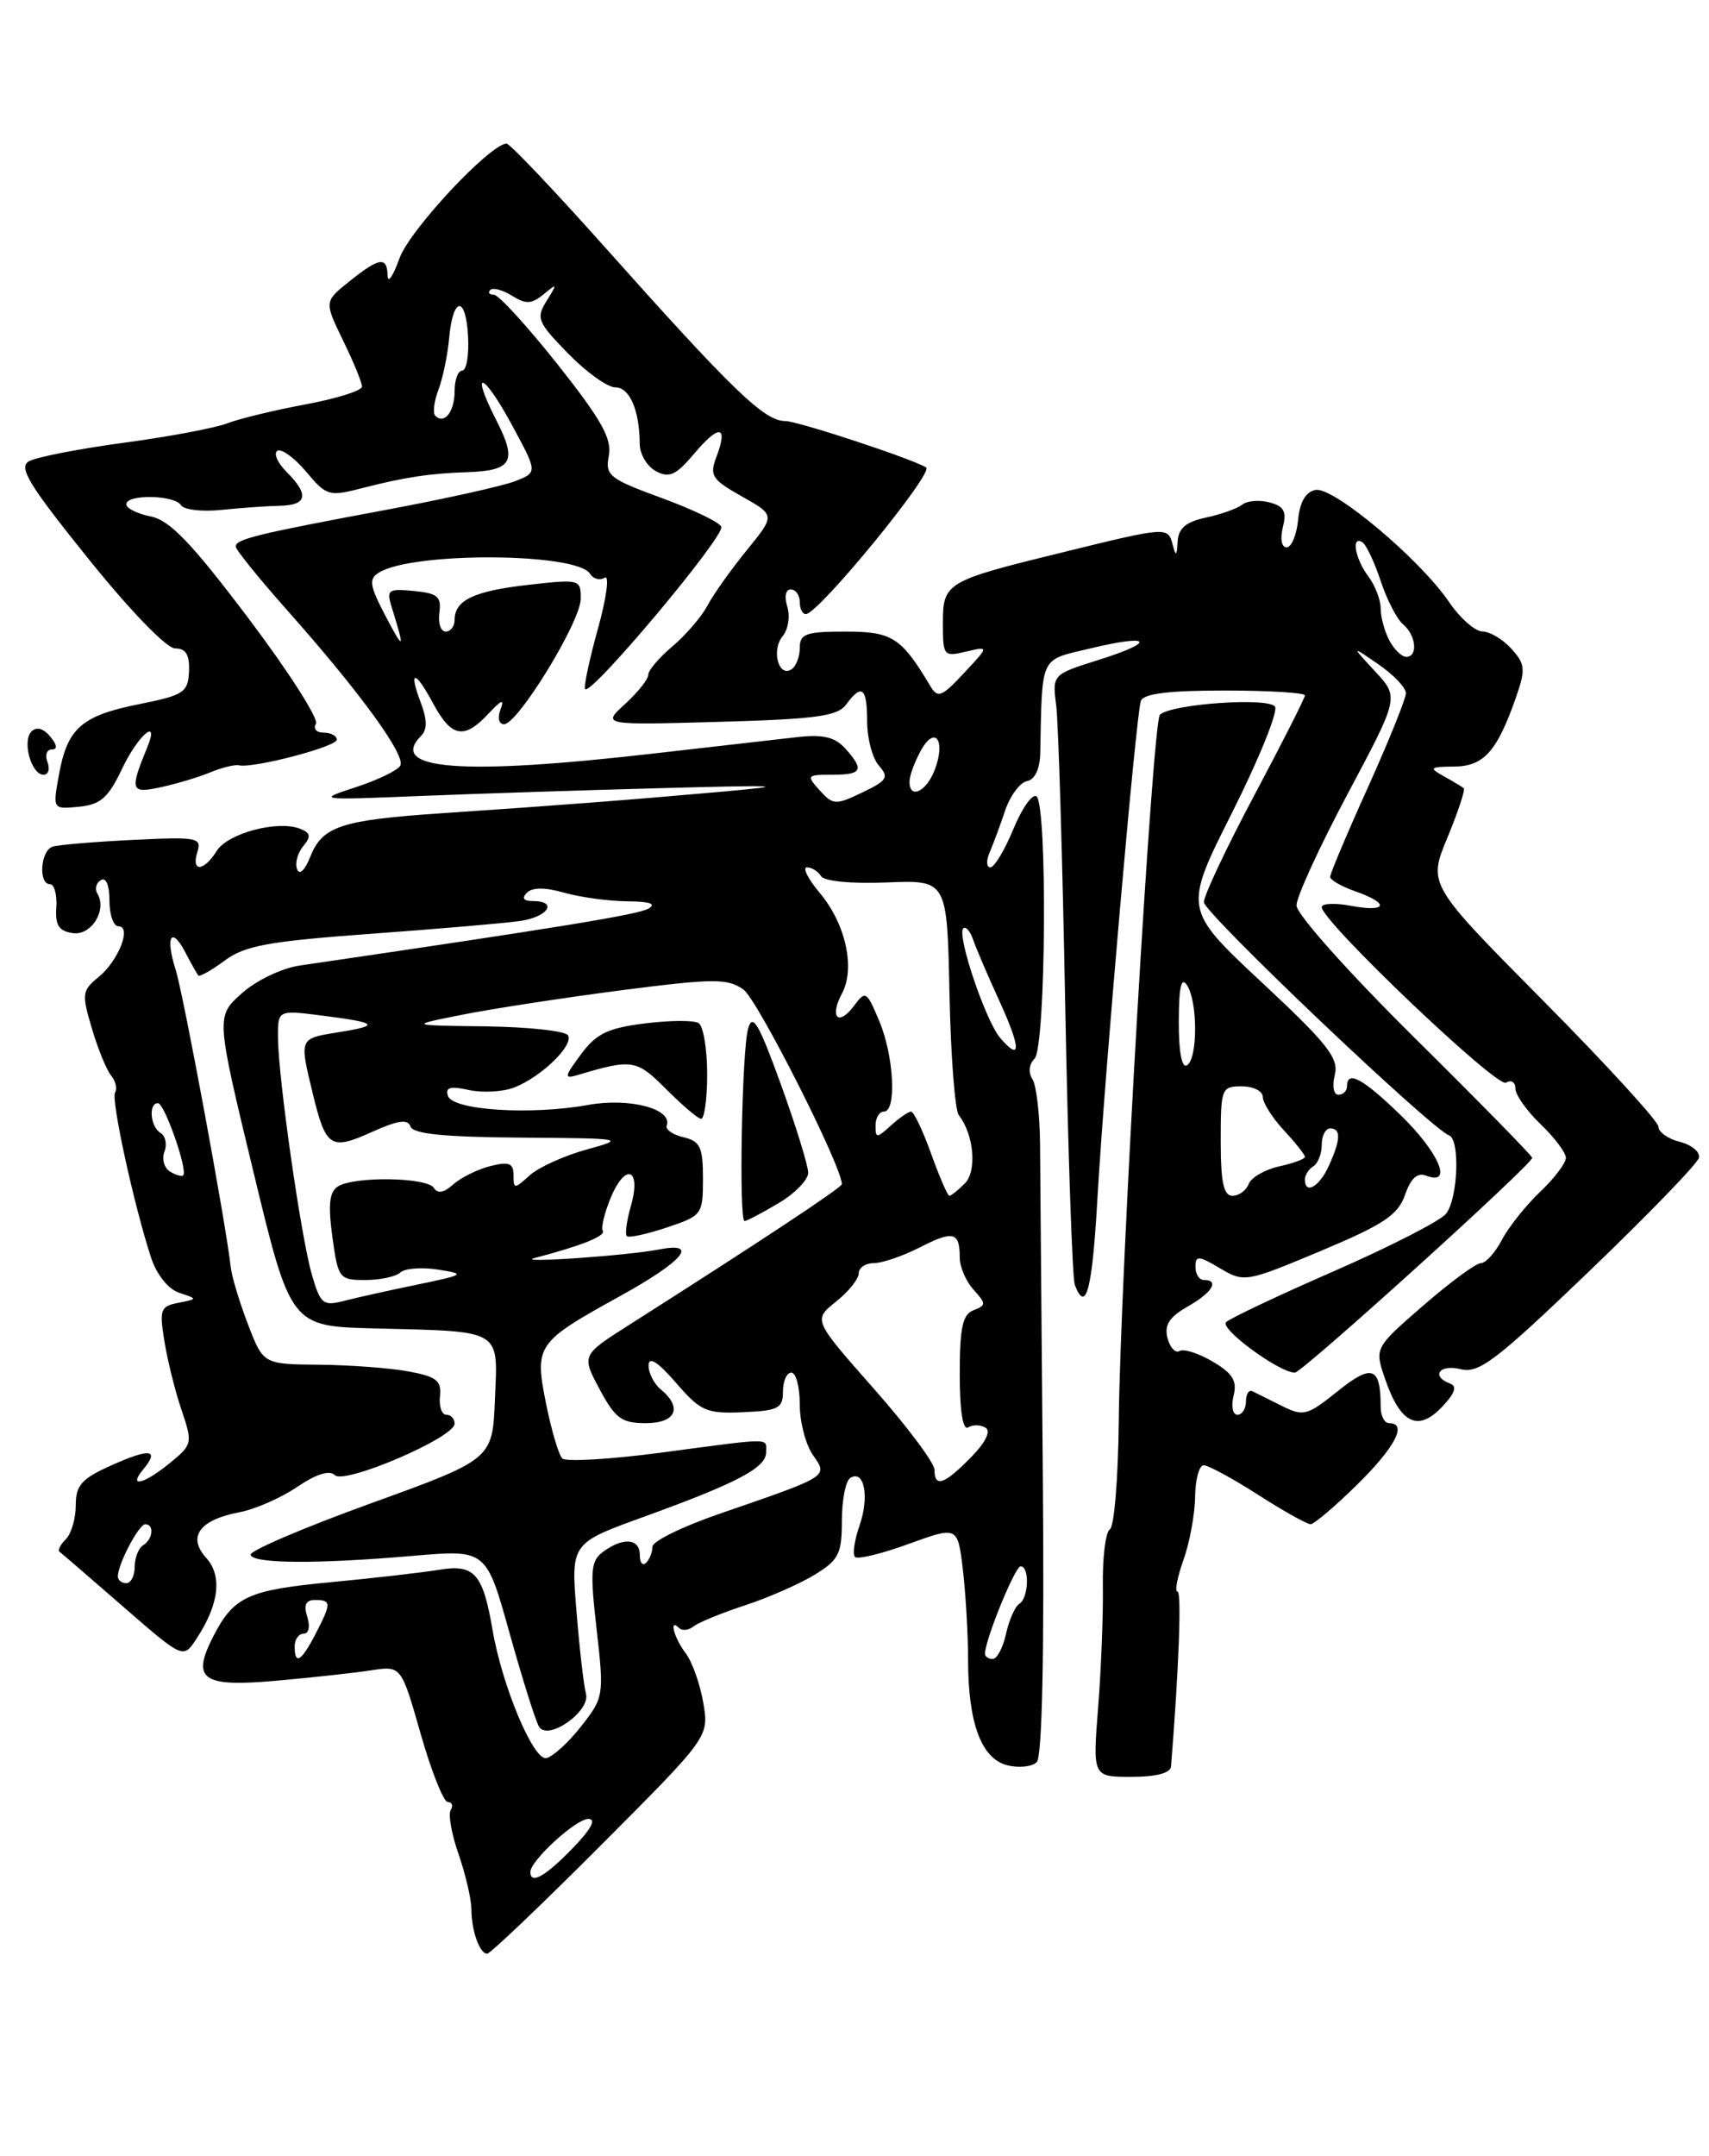 <?xml version="1.0" encoding="UTF-8" standalone="no"?>
<!DOCTYPE svg PUBLIC "-//W3C//DTD SVG 1.1//EN" "http://www.w3.org/Graphics/SVG/1.1/DTD/svg11.dtd" >
<svg xmlns="http://www.w3.org/2000/svg" xmlns:xlink="http://www.w3.org/1999/xlink" version="1.1" viewBox="0 0 203 256">
 <g >
 <path fill="currentColor"
d=" M 71.37 219.13 C 84.22 206.25 84.22 206.25 83.54 202.22 C 83.16 200.00 82.23 197.36 81.46 196.34 C 80.06 194.50 79.42 192.09 80.66 193.32 C 81.02 193.69 81.81 193.60 82.41 193.12 C 83.01 192.65 85.75 191.53 88.50 190.63 C 91.25 189.73 94.96 188.10 96.75 187.01 C 99.63 185.25 100.00 184.53 100.00 180.57 C 100.00 178.12 100.45 175.84 101.01 175.50 C 102.66 174.48 103.29 177.74 102.10 181.15 C 101.49 182.90 101.25 184.58 101.56 184.89 C 101.87 185.20 104.74 184.51 107.94 183.34 C 113.75 181.23 113.75 181.23 114.37 186.36 C 114.70 189.19 114.99 194.02 114.99 197.10 C 115.00 204.65 116.57 208.86 119.67 209.63 C 121.03 209.97 122.60 209.80 123.15 209.25 C 123.79 208.61 124.05 196.42 123.87 175.37 C 123.71 157.29 123.57 139.57 123.54 136.00 C 123.52 132.43 123.11 128.90 122.64 128.16 C 122.12 127.36 122.22 126.38 122.89 125.71 C 124.24 124.36 124.44 95.39 123.10 94.56 C 122.60 94.25 121.36 96.03 120.35 98.50 C 119.33 100.97 118.11 102.99 117.64 103.00 C 117.17 103.00 117.13 102.21 117.54 101.25 C 117.96 100.29 118.79 98.05 119.38 96.28 C 119.98 94.51 121.15 92.92 121.99 92.76 C 122.92 92.58 123.52 91.32 123.56 89.48 C 123.81 77.67 123.44 78.45 129.51 77.00 C 136.78 75.25 137.44 76.18 130.48 78.37 C 124.99 80.10 124.99 80.10 125.46 83.80 C 125.72 85.84 126.20 101.83 126.53 119.34 C 126.86 136.86 127.38 151.82 127.67 152.59 C 129.00 156.04 129.74 153.18 130.36 142.25 C 131.18 127.93 134.93 84.98 135.51 83.25 C 135.81 82.37 138.74 82.00 145.47 82.00 C 150.71 82.00 155.00 82.26 155.00 82.58 C 155.00 82.89 152.30 88.22 149.00 94.42 C 145.70 100.62 143.00 106.34 143.00 107.13 C 143.00 108.40 169.89 133.98 172.13 134.83 C 173.46 135.34 173.17 142.41 171.75 144.15 C 171.06 144.99 165.10 148.04 158.50 150.93 C 151.90 153.81 146.11 156.55 145.64 157.00 C 144.83 157.77 151.95 163.00 153.81 163.00 C 154.67 163.00 182.00 138.27 182.00 137.49 C 182.00 137.26 175.70 130.83 168.00 123.21 C 160.13 115.42 154.00 108.55 154.00 107.52 C 154.00 106.51 156.74 100.54 160.09 94.25 C 166.19 82.80 166.19 82.80 163.34 79.73 C 160.50 76.66 160.50 76.66 163.75 78.90 C 165.54 80.13 167.00 81.67 167.00 82.32 C 166.99 82.97 164.97 87.99 162.50 93.47 C 160.02 98.95 158.00 103.74 158.00 104.12 C 158.00 104.50 159.35 105.27 161.00 105.85 C 165.10 107.28 164.79 108.37 160.50 107.57 C 158.57 107.20 157.00 107.28 157.00 107.72 C 157.00 109.41 177.82 129.23 178.89 128.57 C 179.50 128.19 180.00 128.50 180.00 129.25 C 180.00 130.01 181.35 131.92 183.00 133.50 C 184.65 135.08 186.00 136.88 186.00 137.50 C 186.00 138.12 184.61 139.95 182.91 141.56 C 181.21 143.18 179.18 145.74 178.39 147.25 C 177.60 148.76 176.47 150.00 175.90 150.00 C 175.32 150.00 172.24 152.27 169.05 155.04 C 163.26 160.07 163.26 160.07 164.53 163.77 C 166.34 169.03 168.41 170.06 171.24 167.12 C 172.81 165.49 173.12 164.62 172.25 164.30 C 169.92 163.43 170.99 161.96 173.50 162.59 C 175.66 163.13 177.67 161.61 188.75 150.98 C 195.76 144.25 201.64 138.18 201.80 137.49 C 201.97 136.81 200.95 135.95 199.55 135.60 C 198.15 135.25 197.00 134.44 197.00 133.81 C 197.00 133.18 190.84 126.44 183.31 118.84 C 169.62 105.03 169.62 105.03 171.93 99.46 C 173.20 96.40 174.07 93.76 173.87 93.60 C 173.66 93.43 172.60 92.79 171.50 92.18 C 169.70 91.17 169.82 91.06 172.73 91.03 C 176.25 91.00 177.83 89.23 180.08 82.79 C 181.23 79.48 181.17 78.85 179.53 77.04 C 178.52 75.92 176.97 75.00 176.10 74.99 C 175.22 74.99 173.42 73.40 172.10 71.46 C 168.64 66.38 158.39 57.78 156.27 58.18 C 155.10 58.40 154.39 59.60 154.19 61.76 C 154.01 63.54 153.40 65.00 152.83 65.00 C 152.23 65.00 152.04 63.99 152.38 62.61 C 152.85 60.73 152.52 60.11 150.79 59.66 C 149.59 59.34 148.13 59.46 147.55 59.93 C 146.97 60.39 145.04 61.08 143.25 61.46 C 140.85 61.98 139.97 62.73 139.88 64.33 C 139.79 66.02 139.67 66.11 139.31 64.75 C 138.73 62.52 138.75 62.51 126.14 65.61 C 112.30 69.00 112.00 69.18 112.00 74.05 C 112.00 77.89 112.10 78.01 114.75 77.38 C 117.50 76.73 117.50 76.73 114.50 79.93 C 111.84 82.78 111.39 82.95 110.50 81.46 C 107.06 75.69 105.98 75.00 100.43 75.00 C 95.72 75.00 95.00 75.26 95.00 76.94 C 95.00 78.01 94.55 79.16 93.99 79.50 C 92.46 80.45 91.61 77.17 92.97 75.54 C 93.63 74.74 93.87 73.17 93.52 72.05 C 93.14 70.86 93.31 70.00 93.93 70.00 C 94.52 70.00 95.00 70.67 95.00 71.50 C 95.00 72.33 95.34 72.96 95.75 72.92 C 97.34 72.75 110.97 56.10 110.01 55.51 C 108.33 54.47 94.75 50.00 93.28 50.00 C 90.79 50.00 87.11 46.46 71.76 29.25 C 65.74 22.51 60.53 17.02 60.16 17.05 C 58.11 17.19 48.65 27.33 47.46 30.66 C 46.70 32.77 46.07 33.71 46.04 32.75 C 45.99 30.42 45.08 30.55 41.50 33.41 C 38.51 35.81 38.51 35.81 40.75 40.43 C 41.99 42.97 43.00 45.44 43.00 45.91 C 43.00 46.39 39.96 47.34 36.25 48.03 C 32.54 48.72 28.38 49.73 27.00 50.27 C 25.62 50.81 20.12 51.85 14.76 52.57 C 9.41 53.29 4.32 54.28 3.45 54.77 C 2.16 55.49 3.39 57.52 10.47 66.32 C 15.49 72.56 19.79 77.00 20.81 77.00 C 22.08 77.00 22.53 77.75 22.45 79.73 C 22.34 82.22 21.84 82.55 16.57 83.61 C 9.70 84.98 8.01 86.45 7.01 91.96 C 6.25 96.11 6.25 96.11 9.37 95.80 C 11.94 95.55 12.86 94.75 14.50 91.29 C 16.40 87.28 19.01 85.07 17.49 88.75 C 15.38 93.88 15.51 94.27 19.10 93.48 C 20.97 93.08 23.62 92.28 25.00 91.71 C 26.38 91.14 27.90 90.77 28.38 90.88 C 30.07 91.27 40.00 88.67 40.00 87.84 C 40.00 87.38 39.30 87.00 38.44 87.00 C 37.58 87.00 37.17 86.53 37.53 85.95 C 37.88 85.38 34.27 79.73 29.50 73.41 C 22.75 64.47 20.17 61.78 17.91 61.33 C 16.31 61.01 15.00 60.36 15.00 59.88 C 15.00 58.66 20.74 58.77 21.50 59.99 C 21.83 60.54 24.00 60.79 26.30 60.55 C 28.61 60.31 31.74 60.09 33.25 60.06 C 36.50 59.99 36.74 58.74 34.04 56.04 C 32.96 54.96 32.47 53.83 32.95 53.53 C 33.43 53.24 34.96 54.35 36.36 56.01 C 38.81 58.92 39.05 58.99 43.20 57.92 C 48.05 56.67 51.14 56.21 55.50 56.07 C 60.82 55.89 61.45 54.81 59.02 50.04 C 55.76 43.66 57.34 44.05 60.82 50.49 C 63.86 56.10 63.86 56.10 61.18 57.14 C 59.71 57.72 52.83 59.24 45.89 60.54 C 30.55 63.40 28.00 64.02 28.00 64.90 C 28.00 65.27 30.71 68.63 34.02 72.36 C 42.80 82.24 48.26 89.76 47.54 90.94 C 47.19 91.51 44.79 92.66 42.20 93.50 C 37.58 95.01 37.72 95.02 50.00 94.52 C 56.88 94.24 69.92 93.82 79.00 93.58 C 92.73 93.21 93.91 93.28 86.00 93.99 C 74.81 94.99 66.19 95.65 52.50 96.57 C 40.51 97.38 38.30 98.11 36.86 101.73 C 36.22 103.35 35.56 103.97 35.29 103.22 C 35.02 102.51 35.35 101.28 36.02 100.48 C 36.98 99.32 36.90 98.90 35.61 98.40 C 32.94 97.38 27.04 98.96 25.74 101.05 C 24.20 103.52 22.68 103.59 23.45 101.16 C 23.99 99.46 23.42 99.36 15.77 99.74 C 11.22 99.96 6.94 100.32 6.25 100.54 C 4.81 101.00 4.53 105.00 5.94 105.00 C 6.45 105.00 6.79 106.24 6.69 107.75 C 6.54 109.88 6.99 110.57 8.66 110.81 C 10.87 111.12 12.76 108.03 11.55 106.08 C 11.23 105.56 11.42 104.86 11.98 104.51 C 12.59 104.14 13.00 105.12 13.00 106.94 C 13.00 108.62 13.48 110.00 14.07 110.00 C 15.69 110.00 14.06 114.13 11.67 116.06 C 9.75 117.62 9.70 118.05 10.91 122.12 C 11.62 124.53 12.65 127.04 13.19 127.71 C 13.73 128.37 13.95 129.28 13.67 129.73 C 13.16 130.55 15.93 143.23 17.97 149.42 C 18.63 151.39 20.00 153.09 21.29 153.52 C 23.50 154.25 23.50 154.25 21.18 154.71 C 19.05 155.12 18.91 155.51 19.54 159.33 C 19.91 161.62 20.83 165.30 21.58 167.49 C 22.89 171.35 22.85 171.55 20.22 173.70 C 17.10 176.26 15.15 176.73 17.02 174.48 C 18.99 172.10 17.82 171.95 13.23 174.01 C 9.69 175.59 9.00 176.37 9.00 178.75 C 9.00 180.32 8.47 182.13 7.82 182.78 C 7.17 183.43 6.83 184.10 7.07 184.27 C 7.30 184.44 10.71 187.37 14.63 190.79 C 21.77 197.00 21.77 197.00 23.34 194.60 C 26.03 190.50 26.43 187.13 24.48 184.98 C 22.23 182.49 23.71 180.47 28.44 179.58 C 30.29 179.23 33.37 177.88 35.30 176.57 C 37.56 175.04 39.14 174.54 39.77 175.17 C 40.92 176.32 54.00 170.71 54.00 169.06 C 54.00 168.48 53.56 168.00 53.01 168.00 C 52.47 168.00 52.13 167.01 52.26 165.79 C 52.46 163.95 51.85 163.47 48.50 162.85 C 46.30 162.45 41.52 162.09 37.89 162.06 C 31.27 162.00 31.27 162.00 29.45 157.25 C 28.45 154.64 27.53 151.60 27.41 150.49 C 26.85 145.36 21.80 118.13 20.87 115.18 C 19.60 111.18 20.36 109.90 22.05 113.16 C 22.72 114.45 23.40 115.65 23.56 115.84 C 23.71 116.02 25.13 115.23 26.70 114.06 C 29.09 112.29 31.91 111.78 44.03 110.89 C 51.99 110.31 59.96 109.63 61.75 109.37 C 65.10 108.90 66.33 107.00 63.30 107.00 C 62.18 107.00 61.94 106.66 62.59 106.01 C 63.24 105.36 64.75 105.36 67.03 106.01 C 68.93 106.55 72.29 107.01 74.49 107.03 C 77.21 107.05 78.02 107.33 77.00 107.91 C 75.74 108.62 66.10 110.19 35.65 114.65 C 33.48 114.96 30.45 116.41 28.72 117.96 C 25.65 120.70 25.65 120.70 30.09 139.10 C 34.53 157.50 34.53 157.50 44.52 157.75 C 59.79 158.13 59.14 157.75 58.79 166.17 C 58.50 173.29 58.50 173.29 44.00 178.54 C 36.02 181.43 29.62 184.17 29.76 184.64 C 30.08 185.70 37.70 185.74 49.13 184.75 C 57.76 184.01 57.76 184.01 60.53 193.94 C 62.06 199.41 63.63 204.41 64.03 205.05 C 65.10 206.78 70.18 203.20 69.60 201.12 C 69.35 200.23 68.84 195.85 68.48 191.38 C 67.81 183.26 67.81 183.26 76.45 180.13 C 87.55 176.11 91.00 174.30 91.00 172.47 C 91.00 170.71 92.00 170.71 78.53 172.50 C 72.50 173.30 67.21 173.61 66.79 173.19 C 66.36 172.76 65.50 169.85 64.87 166.72 C 63.47 159.74 63.69 159.41 73.62 153.93 C 81.19 149.75 83.14 147.42 78.25 148.38 C 74.48 149.11 61.01 150.04 63.50 149.39 C 69.01 147.95 71.98 146.77 71.60 146.16 C 71.37 145.79 71.81 143.99 72.57 142.17 C 74.33 137.99 76.20 138.81 74.94 143.20 C 74.44 144.94 74.22 146.56 74.45 146.79 C 74.69 147.02 76.82 146.56 79.19 145.77 C 83.39 144.37 83.50 144.23 83.50 139.96 C 83.50 136.22 83.17 135.51 81.19 135.05 C 79.92 134.75 79.02 134.13 79.19 133.67 C 79.93 131.68 74.76 130.32 69.87 131.21 C 63.06 132.44 53.77 131.85 53.21 130.14 C 52.87 129.12 53.48 128.95 55.71 129.44 C 57.33 129.79 59.74 129.66 61.08 129.14 C 64.31 127.88 68.19 124.11 67.46 122.94 C 67.14 122.42 62.75 121.95 57.69 121.88 C 48.50 121.77 48.50 121.77 55.00 120.48 C 58.58 119.77 67.05 118.47 73.83 117.59 C 84.80 116.18 86.40 116.17 88.30 117.50 C 89.96 118.66 100.00 138.51 100.00 140.62 C 100.00 141.02 90.15 147.53 74.78 157.30 C 69.07 160.93 69.07 160.93 71.22 164.97 C 73.07 168.43 73.84 169.00 76.69 169.00 C 80.28 169.00 81.11 167.17 78.50 165.00 C 77.67 164.32 77.02 163.02 77.04 162.13 C 77.06 161.03 78.13 161.71 80.29 164.20 C 83.22 167.59 83.91 167.89 88.25 167.70 C 92.45 167.52 93.00 167.24 93.00 165.25 C 93.00 164.01 93.45 163.00 94.00 163.00 C 94.55 163.00 95.00 164.70 95.00 166.78 C 95.00 168.86 95.70 171.55 96.55 172.77 C 98.37 175.37 98.56 175.25 85.50 179.75 C 81.10 181.26 77.50 183.02 77.50 183.67 C 77.50 184.31 77.16 185.17 76.75 185.58 C 76.34 186.00 76.00 185.58 76.00 184.67 C 76.00 182.69 74.06 182.51 71.67 184.25 C 70.16 185.35 70.07 186.45 70.87 193.50 C 71.76 201.34 71.72 201.57 69.03 205.00 C 67.52 206.93 65.66 208.62 64.89 208.77 C 63.36 209.08 59.64 200.21 58.50 193.52 C 57.36 186.85 56.35 185.71 52.16 186.41 C 50.15 186.74 44.33 187.41 39.24 187.89 C 29.46 188.82 27.78 189.59 25.36 194.27 C 22.69 199.44 23.98 200.37 32.77 199.59 C 37.02 199.21 42.11 198.66 44.08 198.35 C 47.66 197.80 47.66 197.80 49.97 205.90 C 51.24 210.35 52.69 214.00 53.20 214.00 C 53.70 214.00 53.86 214.42 53.54 214.93 C 53.22 215.45 53.64 217.81 54.47 220.18 C 55.29 222.56 55.98 225.48 55.99 226.67 C 56.00 229.28 56.97 232.00 57.87 232.00 C 58.23 232.00 64.31 226.21 71.37 219.13 Z  M 139.10 209.75 C 140.03 198.16 140.37 189.00 139.87 189.00 C 139.52 189.00 139.84 187.31 140.57 185.25 C 141.31 183.19 141.93 179.81 141.96 177.75 C 141.98 175.69 142.44 174.00 142.98 174.00 C 143.52 174.00 146.42 175.57 149.43 177.50 C 152.44 179.43 155.25 181.00 155.67 181.00 C 156.09 181.00 158.58 178.88 161.22 176.29 C 165.75 171.82 167.21 169.00 165.00 169.00 C 164.45 169.00 164.00 168.14 164.00 167.08 C 164.00 162.29 162.99 161.92 158.91 165.19 C 155.27 168.12 154.83 168.23 152.26 166.95 C 150.74 166.19 149.16 165.40 148.75 165.20 C 148.34 165.00 148.00 165.55 148.00 166.42 C 148.00 167.29 147.54 168.00 146.98 168.00 C 146.42 168.00 146.22 166.98 146.53 165.74 C 146.97 163.98 146.43 163.09 144.05 161.69 C 142.37 160.70 140.60 160.13 140.11 160.43 C 139.63 160.73 138.98 160.04 138.68 158.90 C 138.28 157.35 138.88 156.41 141.06 155.16 C 143.98 153.51 144.90 152.00 143.00 152.00 C 142.45 152.00 142.00 151.30 142.00 150.44 C 142.00 149.07 142.35 149.09 144.92 150.61 C 147.79 152.31 148.00 152.27 156.86 148.56 C 164.36 145.41 166.05 144.29 166.89 141.90 C 167.59 139.89 168.36 139.20 169.44 139.62 C 172.62 140.84 170.93 136.86 166.41 132.46 C 161.88 128.06 160.00 127.04 160.00 129.00 C 160.00 129.55 159.54 130.00 158.98 130.00 C 158.41 130.00 158.22 128.97 158.55 127.65 C 159.05 125.66 157.71 123.96 149.86 116.64 C 140.58 107.97 140.58 107.97 146.35 96.50 C 149.53 90.18 151.82 84.52 151.45 83.92 C 150.74 82.78 139.17 83.58 137.78 84.87 C 136.90 85.69 133.06 151.64 132.89 168.76 C 132.82 175.51 132.35 181.28 131.84 181.60 C 131.32 181.92 130.95 184.95 131.00 188.34 C 131.05 191.73 130.80 198.21 130.44 202.75 C 129.79 211.00 129.79 211.00 134.39 211.00 C 137.36 211.00 139.04 210.55 139.10 209.75 Z  M 92.44 142.90 C 94.40 141.75 96.00 140.11 96.00 139.27 C 96.00 138.43 94.54 133.71 92.76 128.78 C 90.12 121.50 89.39 120.26 88.86 122.16 C 88.12 124.78 87.75 145.00 88.44 145.00 C 88.69 145.00 90.49 144.06 92.44 142.90 Z  M 84.00 127.56 C 84.00 124.57 83.54 121.84 82.98 121.49 C 82.42 121.14 79.55 121.16 76.60 121.53 C 72.19 122.08 70.83 122.74 69.01 125.20 C 67.01 127.90 66.97 128.15 68.65 127.65 C 75.09 125.73 75.61 125.81 79.08 129.29 C 80.96 131.18 82.84 132.78 83.25 132.86 C 83.66 132.94 84.00 130.55 84.00 127.56 Z  M 5.64 90.50 C 5.32 89.67 5.55 89.00 6.15 89.00 C 6.86 89.00 6.79 88.46 5.96 87.46 C 5.16 86.49 4.33 86.27 3.74 86.86 C 2.60 88.00 3.72 92.00 5.17 92.00 C 5.75 92.00 5.95 91.33 5.64 90.50 Z  M 63.00 222.30 C 63.00 220.95 68.40 216.00 69.88 216.00 C 70.87 216.00 70.22 217.21 68.00 219.50 C 64.77 222.83 63.00 223.83 63.00 222.30 Z  M 35.00 195.50 C 35.00 194.68 35.48 194.00 36.07 194.00 C 36.68 194.00 36.86 193.15 36.50 192.00 C 36.05 190.58 36.32 190.00 37.43 190.00 C 39.37 190.00 39.38 190.37 37.47 194.05 C 35.79 197.31 35.00 197.77 35.00 195.50 Z  M 117.00 196.38 C 117.00 194.74 120.57 186.00 121.23 186.00 C 122.32 186.00 122.19 189.77 121.08 190.45 C 120.57 190.77 119.86 192.37 119.50 194.01 C 119.14 195.66 118.43 197.00 117.92 197.00 C 117.41 197.00 117.00 196.72 117.00 196.38 Z  M 14.00 187.20 C 14.00 185.75 16.48 181.02 17.25 181.01 C 18.35 181.00 18.17 182.78 17.00 183.50 C 16.45 183.84 16.00 184.99 16.00 186.06 C 16.00 187.13 15.55 188.00 15.00 188.00 C 14.45 188.00 14.00 187.64 14.00 187.20 Z  M 111.00 174.53 C 111.00 173.73 107.76 169.39 103.79 164.90 C 96.59 156.74 96.59 156.74 99.29 154.58 C 100.78 153.40 102.00 151.88 102.00 151.21 C 102.00 150.55 102.80 150.00 103.79 150.00 C 104.77 150.00 107.23 149.16 109.25 148.13 C 113.24 146.09 114.00 146.28 114.00 149.34 C 114.00 150.44 114.74 152.16 115.64 153.15 C 117.15 154.82 117.15 155.00 115.64 155.59 C 114.34 156.08 114.00 157.65 114.00 163.17 C 114.00 167.55 114.37 169.89 115.00 169.50 C 115.55 169.16 116.48 169.18 117.07 169.54 C 117.73 169.95 117.06 171.30 115.32 173.07 C 112.15 176.30 111.00 176.69 111.00 174.53 Z  M 37.04 151.34 C 35.74 146.86 33.05 127.99 33.02 123.22 C 33.00 119.93 33.00 119.93 38.25 120.60 C 44.93 121.45 45.24 121.78 40.13 122.59 C 35.53 123.33 35.55 123.27 37.14 129.81 C 38.70 136.27 39.26 136.64 44.14 134.44 C 47.26 133.03 48.45 132.86 48.76 133.77 C 49.05 134.65 52.77 135.03 61.83 135.09 C 74.19 135.18 74.38 135.21 69.67 136.51 C 67.01 137.24 63.98 138.62 62.92 139.57 C 61.10 141.22 61.00 141.22 61.00 139.55 C 61.00 138.12 60.47 137.92 58.25 138.47 C 56.74 138.85 54.76 139.83 53.85 140.64 C 52.75 141.64 51.98 141.78 51.54 141.07 C 50.76 139.79 42.08 139.66 40.14 140.89 C 39.12 141.54 38.96 143.04 39.48 146.88 C 40.16 151.83 40.29 152.00 43.39 152.00 C 45.16 152.00 47.03 151.60 47.55 151.11 C 48.07 150.62 50.08 150.46 52.00 150.76 C 55.36 151.29 55.26 151.36 49.50 152.56 C 46.20 153.24 42.29 154.11 40.82 154.49 C 38.37 155.12 38.05 154.85 37.04 151.34 Z  M 110.60 137.00 C 109.61 134.25 108.54 132.00 108.23 132.00 C 107.91 132.00 106.83 132.74 105.83 133.65 C 104.13 135.19 104.00 135.19 104.00 133.65 C 104.00 132.74 104.45 132.00 105.00 132.00 C 106.53 132.00 106.19 125.38 104.43 121.22 C 102.95 117.69 102.80 117.60 101.45 119.43 C 99.59 121.93 98.49 120.82 100.01 117.98 C 101.62 114.97 100.45 109.69 97.37 106.03 C 95.97 104.36 95.29 103.00 95.85 103.00 C 96.42 103.00 97.17 103.47 97.53 104.04 C 97.90 104.65 101.13 104.96 105.33 104.79 C 112.50 104.50 112.50 104.50 112.78 117.93 C 112.93 125.32 113.43 131.85 113.89 132.43 C 115.69 134.73 116.07 139.08 114.60 140.54 C 113.80 141.34 112.97 142.00 112.77 142.00 C 112.56 142.00 111.59 139.75 110.60 137.00 Z  M 20.19 139.12 C 19.50 138.69 19.20 137.63 19.53 136.77 C 19.87 135.91 19.66 134.91 19.07 134.54 C 17.85 133.79 17.61 131.00 18.76 131.00 C 19.54 131.00 22.34 138.99 21.76 139.57 C 21.59 139.75 20.88 139.54 20.19 139.12 Z  M 118.81 123.26 C 117.07 121.23 113.63 111.04 114.42 110.25 C 114.71 109.95 115.25 110.57 115.60 111.61 C 115.96 112.65 117.35 115.90 118.70 118.84 C 121.28 124.48 121.32 126.18 118.81 123.26 Z  M 97.37 93.86 C 95.77 92.08 95.83 92.00 98.85 92.00 C 102.42 92.00 102.70 91.43 100.38 88.86 C 99.15 87.51 97.74 87.19 94.63 87.54 C 92.36 87.80 84.63 88.68 77.46 89.50 C 54.80 92.10 45.99 91.41 50.04 87.36 C 50.75 86.65 50.74 85.46 50.01 83.52 C 48.48 79.49 49.28 79.50 51.45 83.54 C 53.63 87.58 55.13 87.85 58.02 84.75 C 59.58 83.08 59.95 82.95 59.45 84.25 C 59.07 85.25 59.25 86.00 59.87 86.00 C 61.51 86.00 68.96 73.84 68.98 71.12 C 69.00 68.79 68.87 68.76 62.76 69.45 C 56.29 70.18 54.00 71.27 54.00 73.62 C 54.00 74.38 53.52 75.00 52.94 75.00 C 52.35 75.00 52.02 73.99 52.19 72.75 C 52.45 70.85 51.98 70.45 49.16 70.18 C 46.07 69.88 45.88 70.04 46.55 72.18 C 48.11 77.18 47.99 77.34 45.82 73.20 C 43.89 69.52 43.77 68.76 45.02 67.99 C 49.03 65.51 68.53 65.62 70.08 68.13 C 70.46 68.75 71.25 68.96 71.83 68.60 C 72.41 68.24 72.05 70.98 71.01 74.71 C 69.98 78.43 69.30 81.64 69.51 81.84 C 70.25 82.59 86.06 63.74 85.68 62.56 C 85.51 62.04 82.33 60.51 78.60 59.14 C 72.34 56.85 71.87 56.47 72.32 54.11 C 72.70 52.10 71.43 49.83 66.24 43.28 C 62.63 38.73 59.22 35.00 58.67 35.00 C 58.12 35.00 57.92 34.74 58.24 34.43 C 58.55 34.12 59.71 34.43 60.82 35.12 C 62.47 36.15 63.15 36.12 64.58 34.94 C 66.20 33.60 66.22 33.66 64.93 35.73 C 63.65 37.78 63.85 38.26 67.48 41.98 C 69.64 44.19 72.16 46.00 73.09 46.00 C 74.79 46.00 75.96 48.70 75.99 52.71 C 75.99 53.93 76.86 55.39 77.92 55.96 C 79.50 56.80 80.30 56.43 82.46 53.87 C 85.42 50.35 86.52 50.50 85.11 54.22 C 84.25 56.48 84.54 56.93 88.12 58.95 C 92.09 61.18 92.09 61.18 88.70 65.34 C 86.84 67.63 84.73 70.59 84.03 71.92 C 83.32 73.25 81.45 75.43 79.87 76.76 C 78.29 78.09 77.00 79.61 77.00 80.14 C 77.00 80.66 75.76 82.22 74.25 83.60 C 71.50 86.11 71.50 86.11 85.39 85.72 C 96.91 85.40 99.49 85.05 100.50 83.67 C 102.36 81.13 103.00 81.64 103.00 85.67 C 103.00 87.69 103.63 90.05 104.40 90.92 C 105.62 92.31 105.38 92.70 102.42 94.11 C 99.26 95.62 98.95 95.61 97.37 93.86 Z  M 108.04 92.75 C 108.05 92.06 108.67 90.43 109.39 89.11 C 111.07 86.09 112.37 87.91 111.03 91.42 C 110.02 94.07 107.97 94.98 108.04 92.75 Z  M 165.04 76.07 C 164.47 75.00 164.00 73.29 164.00 72.26 C 164.00 71.23 163.34 69.51 162.53 68.44 C 160.96 66.36 160.47 63.55 161.82 64.39 C 162.28 64.67 163.25 66.73 163.99 68.96 C 164.73 71.20 165.93 73.53 166.66 74.14 C 168.21 75.42 168.46 78.00 167.04 78.00 C 166.50 78.00 165.60 77.13 165.04 76.07 Z  M 51.70 49.37 C 51.39 49.05 51.55 47.67 52.07 46.31 C 52.59 44.94 53.17 42.17 53.35 40.16 C 53.80 35.17 55.35 35.05 55.60 39.99 C 55.72 42.20 55.40 44.00 54.91 44.00 C 54.41 44.00 54.00 45.10 54.00 46.44 C 54.00 48.89 52.78 50.45 51.70 49.37 Z  M 145.00 135.50 C 145.00 129.23 145.09 129.00 147.50 129.00 C 148.88 129.00 150.00 129.57 150.00 130.26 C 150.00 130.95 151.12 132.73 152.50 134.22 C 153.88 135.70 155.00 137.12 155.00 137.38 C 155.00 137.63 153.62 138.14 151.93 138.51 C 150.25 138.89 148.62 139.82 148.33 140.59 C 148.03 141.37 147.16 142.00 146.39 142.00 C 145.35 142.00 145.00 140.39 145.00 135.50 Z  M 155.00 140.06 C 155.00 139.54 155.45 138.84 156.00 138.50 C 156.55 138.16 157.00 137.01 157.00 135.94 C 157.00 134.87 157.45 134.00 158.00 134.00 C 159.31 134.00 159.26 135.33 157.84 138.45 C 156.70 140.95 155.00 141.91 155.00 140.06 Z  M 140.02 121.31 C 140.03 117.19 140.31 115.94 141.00 117.00 C 142.28 118.97 142.28 125.71 141.00 126.50 C 140.38 126.89 140.01 124.93 140.02 121.31 Z "/>
</g>
</svg>